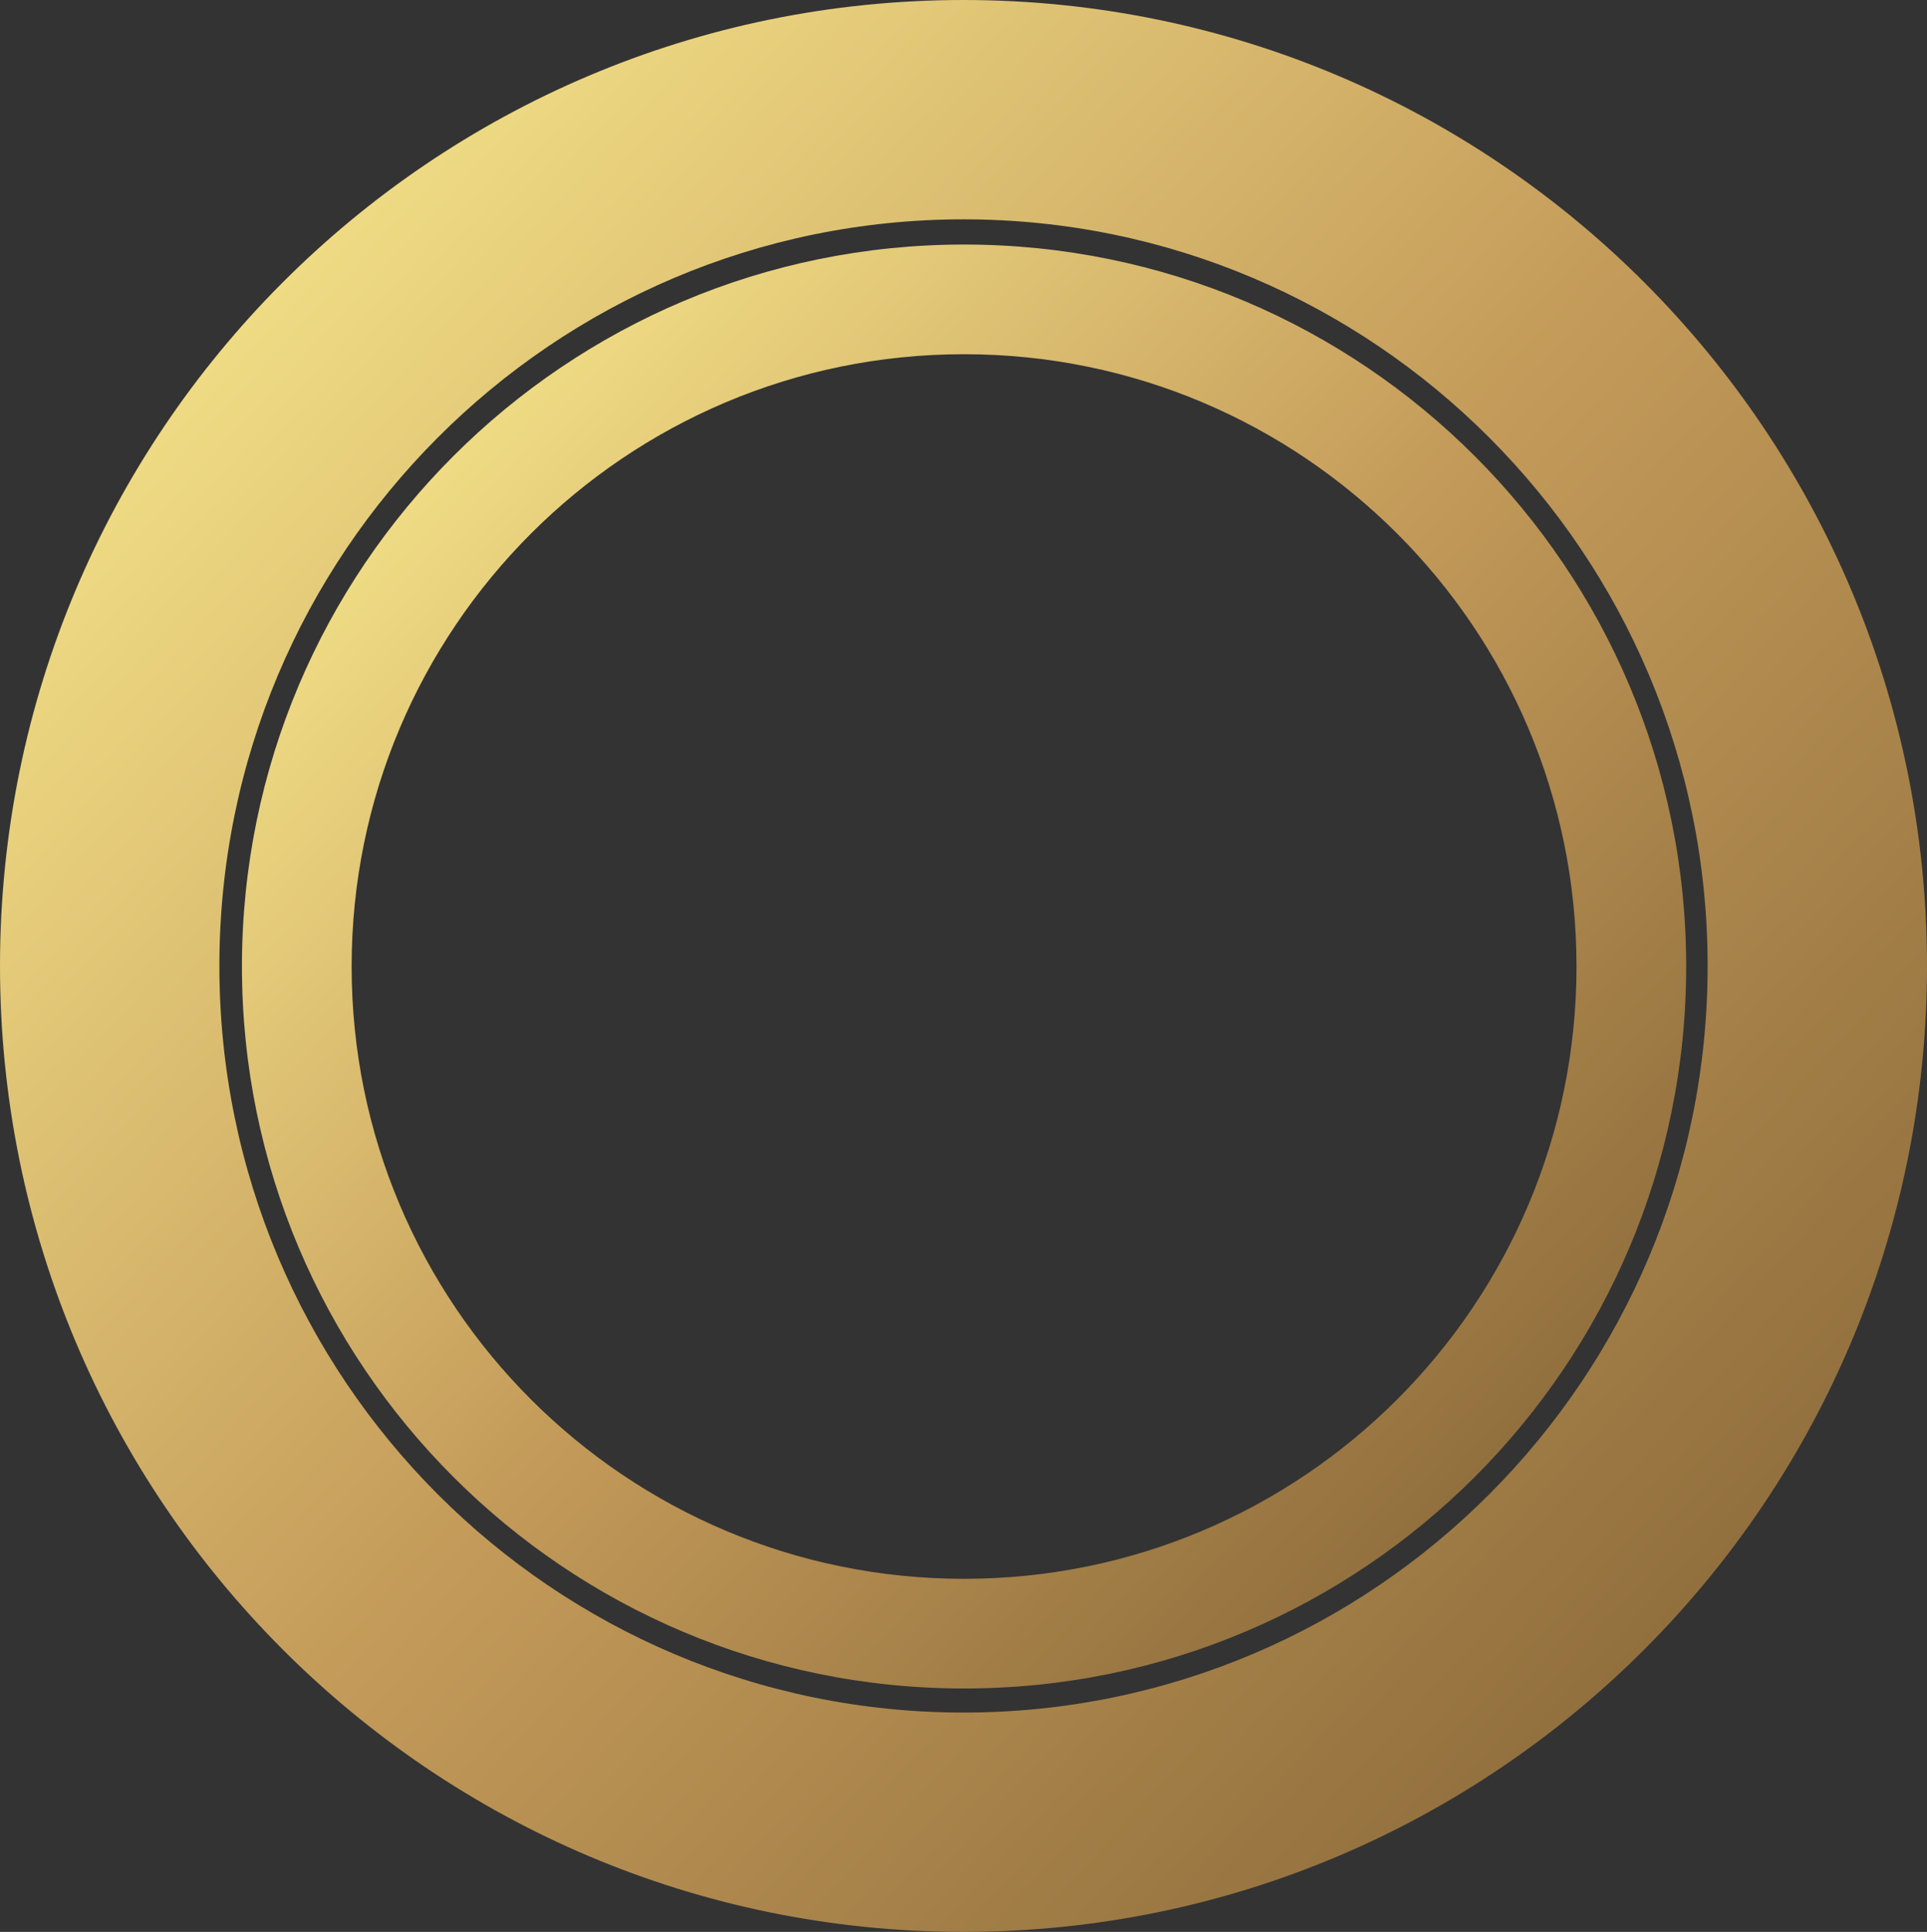 <svg width="364" height="365" viewBox="0 0 364 365" fill="none" xmlns="http://www.w3.org/2000/svg">
<rect x="0" y="0" width="364" height="365" fill="#333333" stroke="none"/>
<path fill-rule="evenodd" clip-rule="evenodd" d="M182.106 298.293C245.997 298.293 297.792 246.499 297.792 182.608C297.792 118.717 245.997 66.923 182.106 66.923C118.215 66.923 66.421 118.717 66.421 182.608C66.421 246.499 118.215 298.293 182.106 298.293ZM182.106 319.013C257.441 319.013 318.511 257.943 318.511 182.608C318.511 107.274 257.441 46.203 182.106 46.203C106.772 46.203 45.701 107.274 45.701 182.608C45.701 257.943 106.772 319.013 182.106 319.013Z" fill="url(#paint0_linear_2017_2438)"/>
<path fill-rule="evenodd" clip-rule="evenodd" d="M182 323.56C259.522 323.56 322.56 260.513 322.56 182.5C322.56 104.487 259.522 41.44 182 41.44C104.478 41.44 41.44 104.487 41.44 182.5C41.44 260.513 104.478 323.56 182 323.56ZM182 365C282.516 365 364 283.292 364 182.5C364 81.708 282.516 0 182 0C81.484 0 0 81.708 0 182.5C0 283.292 81.484 365 182 365Z" fill="url(#paint1_linear_2017_2438)"/>
<defs>
<linearGradient id="paint0_linear_2017_2438" x1="318.511" y1="319.013" x2="40.839" y2="64.527" gradientUnits="userSpaceOnUse">
<stop stop-color="#7D5E32"/>
<stop offset="0.5" stop-color="#C39A59"/>
<stop offset="1" stop-color="#FEF193"/>
</linearGradient>
<linearGradient id="paint1_linear_2017_2438" x1="364" y1="365" x2="-7.415" y2="25.531" gradientUnits="userSpaceOnUse">
<stop stop-color="#7D5E32"/>
<stop offset="0.5" stop-color="#C39A59"/>
<stop offset="1" stop-color="#FEF193"/>
</linearGradient>
</defs>
</svg>
